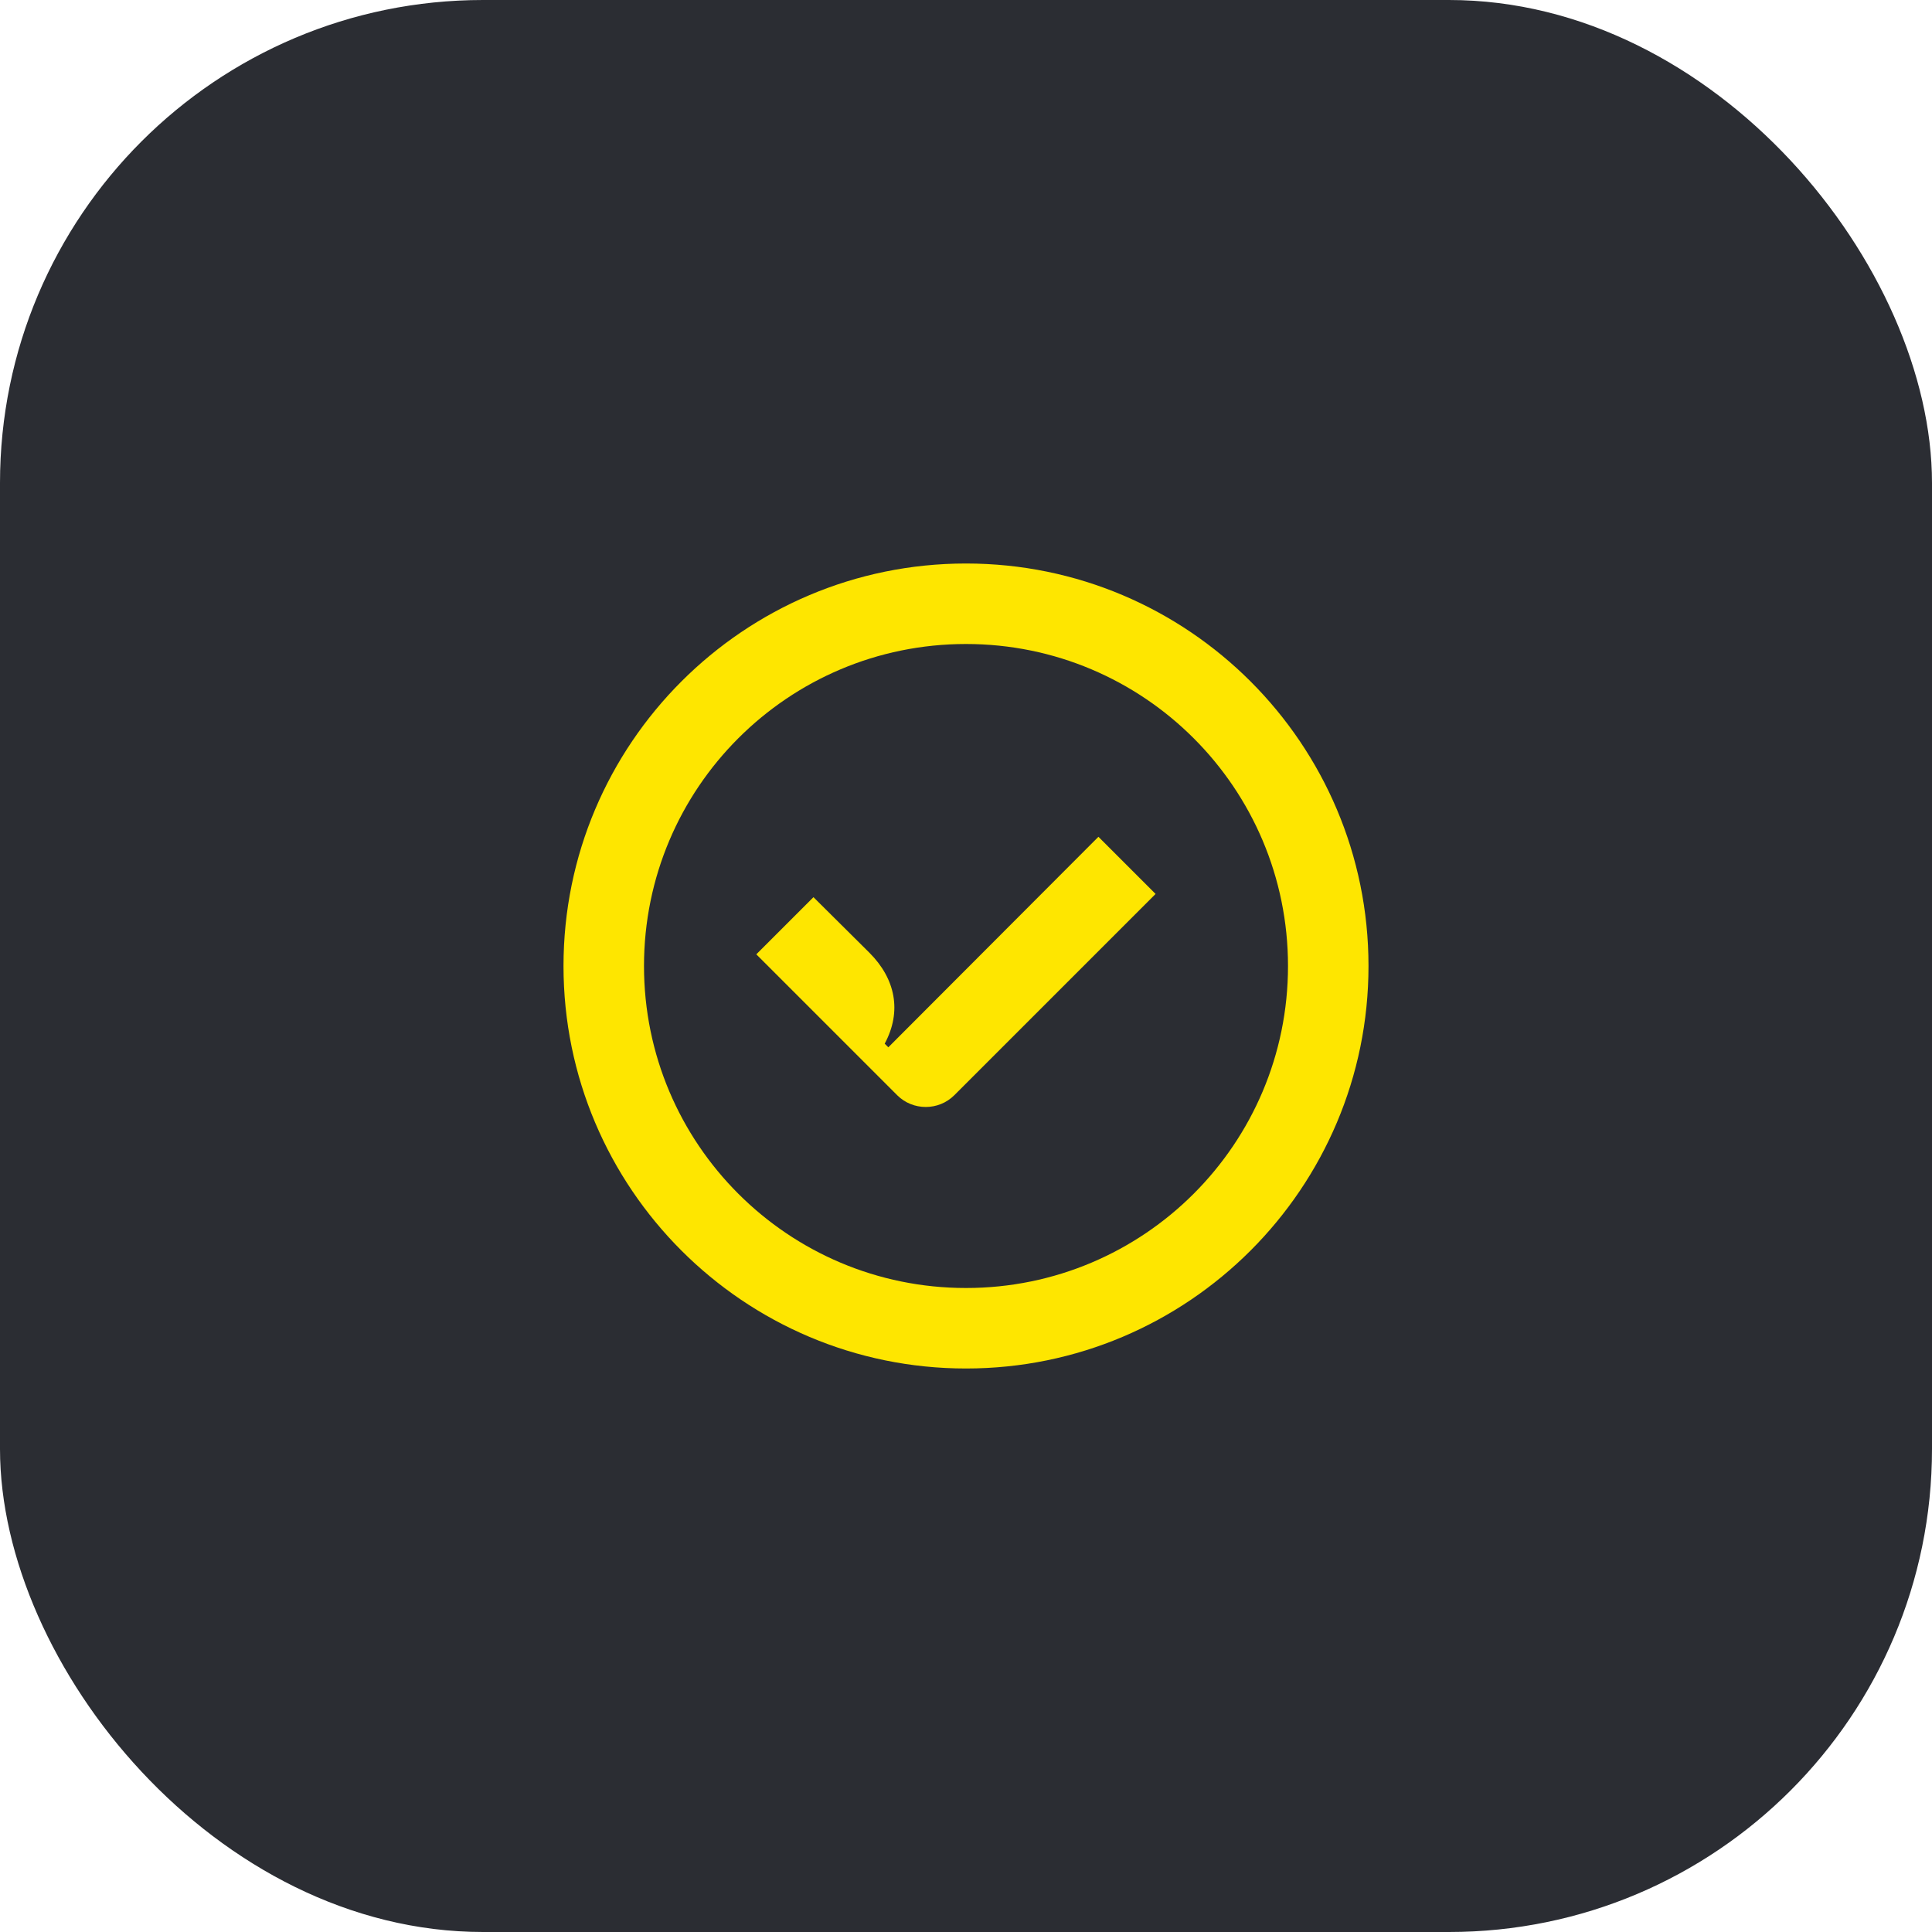 <svg width="48" height="48" viewBox="0 0 48 48" fill="none" xmlns="http://www.w3.org/2000/svg">
<rect width="48" height="48" rx="12" fill="#2B2D33"/>
<path d="M16 24C16 19.58 19.58 16 24 16C28.42 16 32 19.58 32 24C32 28.42 28.42 32 24 32C19.58 32 16 28.42 16 24ZM24 14C18.48 14 14 18.48 14 24C14 29.52 18.48 34 24 34C29.52 34 34 29.52 34 24C34 18.48 29.52 14 24 14ZM20.21 22.29L18.79 23.71L22.29 27.21C22.68 27.6 23.32 27.6 23.71 27.21L28.71 22.21L27.29 20.79L22.07 26.02L21.98 25.93C22.41 25.13 22.25 24.32 21.6 23.67L20.21 22.29Z" fill="#FEE600"/>
</svg>
